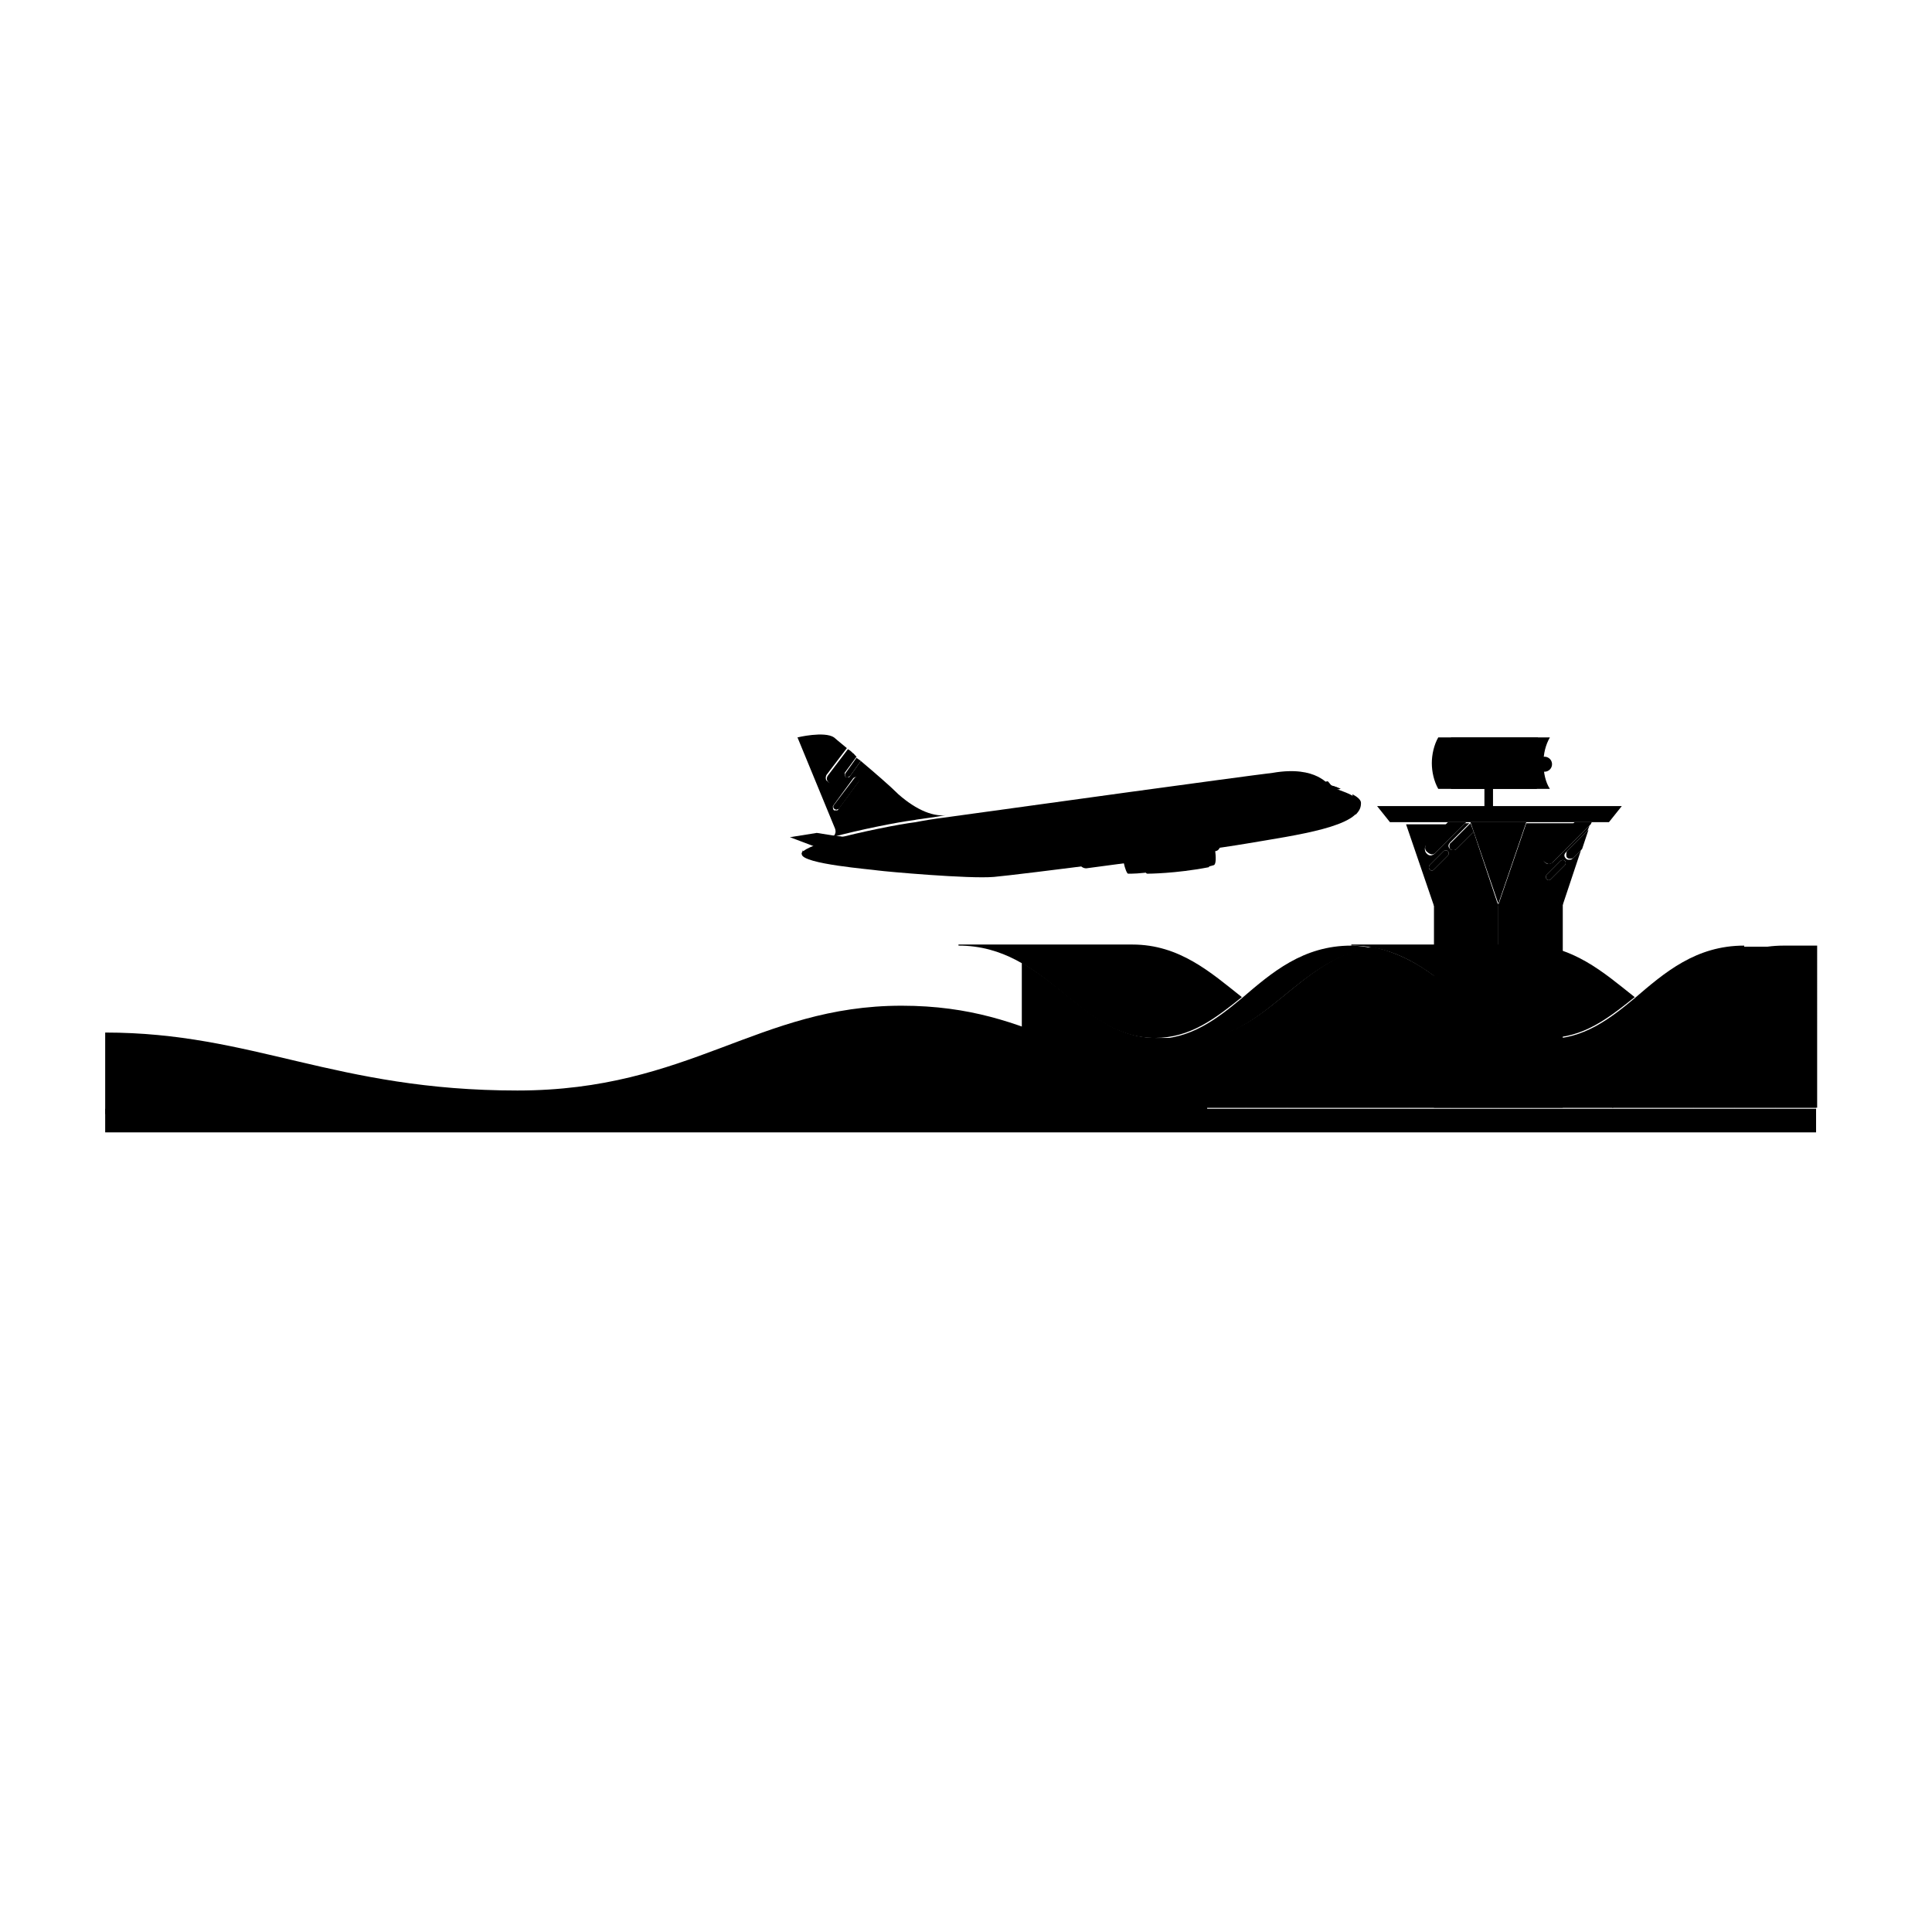 <svg version="1.1" id="Layer_1" xmlns="http://www.w3.org/2000/svg" xmlns:xlink="http://www.w3.org/1999/xlink" x="0px" y="0px"
	 viewBox="0 0 180 180" style="enable-background:new 0 0 180 180;" xml:space="preserve">
<g>
	<path class="st0" d="M112.3,100.3c-11.4,0-15.4-6.6-28.3-6.6c-13.4,0-19.7,7.9-35.8,7.9c-17,0-24.6-5.4-38.4-5.4v7.6h102.7
		L112.3,100.3z"/>
	<g>
		<path class="st1" d="M169.2,88.1h-3c-8.3,0-11.2,8.6-18.3,8.6h-3.7c-4.2,0-7-3.1-10.2-5.5c-1.8-1.4-3.8-2.5-6.2-3
			c-6.9,1.2-9.9,8.5-16.4,8.5h-3.7c-5.1,0-8.1-4.5-12.5-7v13.5h74.1V88.1z"/>
	</g>
	<path class="st2" d="M125.9,88.1c-4.5,0-7.4,2.5-10.2,4.9c-2.4,2-4.8,3.8-8.1,3.8h3.7c6.5,0,9.5-7.3,16.4-8.5l0,0
		C127.2,88.2,126.5,88.1,125.9,88.1z"/>
	<path class="st3" d="M89.3,88.1c8.3,0,11.2,8.6,18.3,8.6c3.3,0,5.6-1.8,8.1-3.8c-2.9-2.3-5.8-4.9-10.2-4.9H89.3z"/>
	<path class="st3" d="M125.9,88.1c8.3,0,11.2,8.6,18.3,8.6c3.3,0,5.6-1.8,8.1-3.8c-2.9-2.3-5.8-4.9-10.2-4.9H125.9z"/>
	<g>
		<path class="st2" d="M162.5,88.1c-4.5,0-7.4,2.5-10.2,4.9c-2.4,2-4.8,3.8-8.1,3.8h3.7c7.1,0,10-8.6,18.3-8.6H162.5z"/>
	</g>
	<rect x="97.1" y="97.4" class="st4" width="3.8" height="2.9"/>
	<rect x="97.1" y="100.3" class="st5" width="3.8" height="2.9"/>
	<rect x="100.9" y="97.4" class="st5" width="3.8" height="2.9"/>
	<rect x="100.9" y="100.3" class="st4" width="3.8" height="2.9"/>
	<rect x="104.7" y="97.4" class="st5" width="3.8" height="2.9"/>
	<rect x="104.7" y="100.3" class="st5" width="3.8" height="2.9"/>
	<rect x="108.5" y="97.4" class="st4" width="3.8" height="2.9"/>
	<rect x="108.5" y="100.3" class="st5" width="3.8" height="2.9"/>
	<rect x="112.3" y="97.4" class="st5" width="3.8" height="2.9"/>
	<rect x="112.3" y="100.3" class="st4" width="3.8" height="2.9"/>
	<rect x="116.1" y="97.4" class="st4" width="3.8" height="2.9"/>
	<rect x="116.1" y="100.3" class="st5" width="3.8" height="2.9"/>
	<rect x="119.9" y="97.4" class="st5" width="3.8" height="2.9"/>
	<rect x="119.9" y="100.3" class="st5" width="3.8" height="2.9"/>
	<rect x="123.7" y="97.4" class="st5" width="3.8" height="2.9"/>
	<rect x="123.7" y="100.3" class="st5" width="3.8" height="2.9"/>
	<rect x="127.5" y="97.4" class="st4" width="3.8" height="2.9"/>
	<rect x="127.5" y="100.3" class="st4" width="3.8" height="2.9"/>
	<rect x="131.3" y="97.4" class="st5" width="3.8" height="2.9"/>
	<rect x="131.3" y="100.3" class="st5" width="3.8" height="2.9"/>
	<rect x="135.1" y="97.4" class="st5" width="3.8" height="2.9"/>
	<rect x="135.1" y="100.3" class="st5" width="3.8" height="2.9"/>
	<rect x="138.9" y="97.4" class="st4" width="3.8" height="2.9"/>
	<rect x="138.9" y="100.3" class="st5" width="3.8" height="2.9"/>
	<rect x="142.7" y="97.4" class="st5" width="3.8" height="2.9"/>
	<rect x="142.7" y="100.3" class="st4" width="3.8" height="2.9"/>
	<rect x="146.5" y="97.4" class="st5" width="3.8" height="2.9"/>
	<rect x="146.5" y="100.3" class="st5" width="3.8" height="2.9"/>
	<rect x="150.2" y="97.4" class="st5" width="3.8" height="2.9"/>
	<rect x="150.2" y="100.3" class="st4" width="3.8" height="2.9"/>
	<rect x="154" y="97.4" class="st5" width="3.8" height="2.9"/>
	<rect x="154" y="100.3" class="st5" width="3.8" height="2.9"/>
	<rect x="157.8" y="97.4" class="st5" width="3.8" height="2.9"/>
	<rect x="157.8" y="100.3" class="st5" width="3.8" height="2.9"/>
	<rect x="161.6" y="97.4" class="st4" width="3.8" height="2.9"/>
	<rect x="161.6" y="100.3" class="st5" width="3.8" height="2.9"/>
	<rect x="165.4" y="97.4" class="st5" width="3.8" height="2.9"/>
	<rect x="165.4" y="100.3" class="st4" width="3.8" height="2.9"/>
	<rect x="9.8" y="103.3" class="st6" width="159.4" height="2.2"/>
	<g>
		<path class="st0" d="M88.5,76.1c-1.6,0.2-2.7,0.4-3.2,0.5c-1.6,0.2-5.1,0.9-7.7,1.6c-1.7,0.5-3,1-2.9,1.4c0.1,0.9,6.5,1.4,7.1,1.5
			c0.7,0.1,8.5,0.8,10.8,0.6c2.3-0.2,18.8-2.3,23.5-3.1c4.7-0.8,10.8-1.6,10.6-3.7c-0.1-0.9-2.5-1.4-2.7-1.6c-0.2-0.1-1.3-2-5.4-1.3
			C115.3,72.4,96.4,75,88.5,76.1z"/>
		<path class="st7" d="M74.7,79.5c0.1,0.9,6.5,1.4,7.1,1.5c0.7,0.1,8.5,0.8,10.8,0.6c2.3-0.2,18.8-2.3,23.5-3.1
			c4.7-0.8,10.8-1.6,10.6-3.7c-0.8,1.5-4.5,2.2-6.7,2.6c-3,0.5-22.5,3.4-27.5,3.7c-3.9,0.3-16.9-0.5-17.6-1.7c0-0.1-0.1-0.1-0.1-0.2
			C74.8,79.3,74.7,79.4,74.7,79.5z"/>
		<path class="st8" d="M101.5,79.9l8-1.1l-0.1-0.8c-2.6-0.3-9.6-0.8-11.1-0.6c0,0-1.1,0.2-1.5,0.2c-0.1,0-0.2,0-0.3,0.1
			c0.7,0.2,4.7,1.1,5.3,1.4C102.2,79.4,102,79.8,101.5,79.9z"/>
		<path class="st9" d="M88.5,79.8L88,79.9c-0.2,0-0.3-0.1-0.3-0.2l-0.2-1.6c0-0.2,0.1-0.3,0.2-0.3l0.5-0.1c0.2,0,0.3,0.1,0.3,0.2
			l0.2,1.6C88.8,79.6,88.7,79.8,88.5,79.8z"/>
		<g>
			<path d="M90.4,78.4l-0.2,0c0,0-0.1,0-0.1-0.1L90,77.9c0,0,0-0.1,0.1-0.1l0.2,0c0,0,0.1,0,0.1,0.1l0.1,0.4
				C90.5,78.4,90.4,78.4,90.4,78.4z"/>
			<path d="M91.2,78.3l-0.2,0c0,0-0.1,0-0.1-0.1l-0.1-0.4c0,0,0-0.1,0.1-0.1l0.2,0c0,0,0.1,0,0.1,0.1l0.1,0.4
				C91.3,78.2,91.3,78.3,91.2,78.3z"/>
			<path d="M92.1,78.2l-0.2,0c0,0-0.1,0-0.1-0.1l-0.1-0.4c0,0,0-0.1,0.1-0.1l0.2,0c0,0,0.1,0,0.1,0.1l0.1,0.4
				C92.2,78.1,92.1,78.1,92.1,78.2z"/>
			<path d="M92.9,78l-0.2,0c0,0-0.1,0-0.1-0.1l-0.1-0.4c0,0,0-0.1,0.1-0.1l0.2,0c0,0,0.1,0,0.1,0.1l0.1,0.4C93,78,93,78,92.9,78z"/>
			<path d="M93.8,77.9l-0.2,0c0,0-0.1,0-0.1-0.1l-0.1-0.4c0,0,0-0.1,0.1-0.1l0.2,0c0,0,0.1,0,0.1,0.1l0.1,0.4
				C93.8,77.8,93.8,77.9,93.8,77.9z"/>
			<path d="M94.6,77.8l-0.2,0c0,0-0.1,0-0.1-0.1l-0.1-0.4c0,0,0-0.1,0.1-0.1l0.2,0c0,0,0.1,0,0.1,0.1l0.1,0.4
				C94.7,77.7,94.7,77.8,94.6,77.8z"/>
			<path d="M95.5,77.6l-0.2,0c0,0-0.1,0-0.1-0.1l-0.1-0.4c0,0,0-0.1,0.1-0.1l0.2,0c0,0,0.1,0,0.1,0.1l0.1,0.4
				C95.5,77.6,95.5,77.6,95.5,77.6z"/>
			<path d="M96.3,77.5l-0.2,0c0,0-0.1,0-0.1-0.1L95.9,77c0,0,0-0.1,0.1-0.1l0.2,0c0,0,0.1,0,0.1,0.1l0.1,0.4
				C96.4,77.5,96.4,77.5,96.3,77.5z"/>
			<path d="M97.1,77.4l-0.2,0c0,0-0.1,0-0.1-0.1l-0.1-0.4c0,0,0-0.1,0.1-0.1l0.2,0c0,0,0.1,0,0.1,0.1l0.1,0.4
				C97.2,77.3,97.2,77.4,97.1,77.4z"/>
			<path d="M98,77.2l-0.2,0c0,0-0.1,0-0.1-0.1l-0.1-0.4c0,0,0-0.1,0.1-0.1l0.2,0c0,0,0.1,0,0.1,0.1l0.1,0.4
				C98.1,77.2,98,77.2,98,77.2z"/>
			<path d="M98.8,77.1l-0.2,0c0,0-0.1,0-0.1-0.1l-0.1-0.4c0,0,0-0.1,0.1-0.1l0.2,0c0,0,0.1,0,0.1,0.1l0.1,0.4
				C98.9,77.1,98.9,77.1,98.8,77.1z"/>
			<path d="M99.7,77l-0.2,0c0,0-0.1,0-0.1-0.1l-0.1-0.4c0,0,0-0.1,0.1-0.1l0.2,0c0,0,0.1,0,0.1,0.1l0.1,0.4
				C99.8,76.9,99.7,77,99.7,77z"/>
			<path d="M100.5,76.9l-0.2,0c0,0-0.1,0-0.1-0.1l-0.1-0.4c0,0,0-0.1,0.1-0.1l0.2,0c0,0,0.1,0,0.1,0.1l0.1,0.4
				C100.6,76.8,100.6,76.9,100.5,76.9z"/>
			<path d="M101.4,76.7l-0.2,0c0,0-0.1,0-0.1-0.1l-0.1-0.4c0,0,0-0.1,0.1-0.1l0.2,0c0,0,0.1,0,0.1,0.1l0.1,0.4
				C101.5,76.7,101.4,76.7,101.4,76.7z"/>
			<path d="M102.2,76.6l-0.2,0c0,0-0.1,0-0.1-0.1l-0.1-0.4c0,0,0-0.1,0.1-0.1l0.2,0c0,0,0.1,0,0.1,0.1l0.1,0.4
				C102.3,76.5,102.3,76.6,102.2,76.6z"/>
			<path d="M103.1,76.5l-0.2,0c0,0-0.1,0-0.1-0.1l-0.1-0.4c0,0,0-0.1,0.1-0.1l0.2,0c0,0,0.1,0,0.1,0.1l0.1,0.4
				C103.2,76.4,103.1,76.5,103.1,76.5z"/>
			<path d="M103.9,76.3l-0.2,0c0,0-0.1,0-0.1-0.1l-0.1-0.4c0,0,0-0.1,0.1-0.1l0.2,0c0,0,0.1,0,0.1,0.1l0.1,0.4
				C104,76.3,104,76.3,103.9,76.3z"/>
			<path d="M104.8,76.2l-0.2,0c0,0-0.1,0-0.1-0.1l-0.1-0.4c0,0,0-0.1,0.1-0.1l0.2,0c0,0,0.1,0,0.1,0.1l0.1,0.4
				C104.8,76.2,104.8,76.2,104.8,76.2z"/>
			<path d="M105.6,76.1l-0.2,0c0,0-0.1,0-0.1-0.1l-0.1-0.4c0,0,0-0.1,0.1-0.1l0.2,0c0,0,0.1,0,0.1,0.1l0.1,0.4
				C105.7,76,105.7,76.1,105.6,76.1z"/>
			<path d="M106.5,76l-0.2,0c0,0-0.1,0-0.1-0.1l-0.1-0.4c0,0,0-0.1,0.1-0.1l0.2,0c0,0,0.1,0,0.1,0.1l0.1,0.4
				C106.5,75.9,106.5,76,106.5,76z"/>
			<path d="M107.3,75.8l-0.2,0c0,0-0.1,0-0.1-0.1l-0.1-0.4c0,0,0-0.1,0.1-0.1l0.2,0c0,0,0.1,0,0.1,0.1l0.1,0.4
				C107.4,75.8,107.3,75.8,107.3,75.8z"/>
			<path d="M108.1,75.7l-0.2,0c0,0-0.1,0-0.1-0.1l-0.1-0.4c0,0,0-0.1,0.1-0.1l0.2,0c0,0,0.1,0,0.1,0.1l0.1,0.4
				C108.2,75.6,108.2,75.7,108.1,75.7z"/>
			<path d="M109,75.6l-0.2,0c0,0-0.1,0-0.1-0.1l-0.1-0.4c0,0,0-0.1,0.1-0.1l0.2,0c0,0,0.1,0,0.1,0.1l0.1,0.4
				C109.1,75.5,109,75.6,109,75.6z"/>
			<path d="M109.8,75.4l-0.2,0c0,0-0.1,0-0.1-0.1l-0.1-0.4c0,0,0-0.1,0.1-0.1l0.2,0c0,0,0.1,0,0.1,0.1l0.1,0.4
				C109.9,75.4,109.9,75.4,109.8,75.4z"/>
			<path d="M110.7,75.3l-0.2,0c0,0-0.1,0-0.1-0.1l-0.1-0.4c0,0,0-0.1,0.1-0.1l0.2,0c0,0,0.1,0,0.1,0.1l0.1,0.4
				C110.8,75.3,110.7,75.3,110.7,75.3z"/>
			<path d="M111.5,75.2l-0.2,0c0,0-0.1,0-0.1-0.1l-0.1-0.4c0,0,0-0.1,0.1-0.1l0.2,0c0,0,0.1,0,0.1,0.1l0.1,0.4
				C111.6,75.1,111.6,75.2,111.5,75.2z"/>
			<path d="M112.4,75.1l-0.2,0c0,0-0.1,0-0.1-0.1l-0.1-0.4c0,0,0-0.1,0.1-0.1l0.2,0c0,0,0.1,0,0.1,0.1l0.1,0.4
				C112.5,75,112.4,75,112.4,75.1z"/>
			<path d="M113.2,74.9l-0.2,0c0,0-0.1,0-0.1-0.1l-0.1-0.4c0,0,0-0.1,0.1-0.1l0.2,0c0,0,0.1,0,0.1,0.1l0.1,0.4
				C113.3,74.9,113.3,74.9,113.2,74.9z"/>
			<path d="M114.1,74.8l-0.2,0c0,0-0.1,0-0.1-0.1l-0.1-0.4c0,0,0-0.1,0.1-0.1l0.2,0c0,0,0.1,0,0.1,0.1l0.1,0.4
				C114.1,74.7,114.1,74.8,114.1,74.8z"/>
			<path d="M114.9,74.7l-0.2,0c0,0-0.1,0-0.1-0.1l-0.1-0.4c0,0,0-0.1,0.1-0.1l0.2,0c0,0,0.1,0,0.1,0.1l0.1,0.4
				C115,74.6,115,74.7,114.9,74.7z"/>
			<path d="M115.8,74.5l-0.2,0c0,0-0.1,0-0.1-0.1l-0.1-0.4c0,0,0-0.1,0.1-0.1l0.2,0c0,0,0.1,0,0.1,0.1l0.1,0.4
				C115.8,74.5,115.8,74.5,115.8,74.5z"/>
			<path d="M116.6,74.4l-0.2,0c0,0-0.1,0-0.1-0.1l-0.1-0.4c0,0,0-0.1,0.1-0.1l0.2,0c0,0,0.1,0,0.1,0.1l0.1,0.4
				C116.7,74.4,116.7,74.4,116.6,74.4z"/>
		</g>
		<path class="st9" d="M118.8,75.2l-0.5,0.1c-0.2,0-0.3-0.1-0.3-0.2l-0.2-1.6c0-0.2,0.1-0.3,0.2-0.3l0.5-0.1c0.2,0,0.3,0.1,0.3,0.2
			l0.2,1.6C119.1,75,119,75.2,118.8,75.2z"/>
		<path d="M124.2,73.6l0.7-0.1c-0.4-0.2-0.8-0.3-0.8-0.3c-0.1,0-0.2-0.2-0.4-0.4l-0.4,0.1L124.2,73.6z"/>
		<path d="M122.4,73l-0.3,0c-0.1,0-0.2,0.1-0.1,0.2l0.1,0.6c0,0.1,0.1,0.2,0.2,0.1l0.3,0l0.2,0L122.4,73L122.4,73z"/>
		<polygon points="122.7,72.9 122.9,73.8 124,73.6 123.1,72.9 		"/>
		<g>
			<path class="st9" d="M90.4,78.4l-0.2,0c0,0-0.1,0-0.1-0.1L90,77.9c0,0,0-0.1,0.1-0.1l0.2,0c0,0,0.1,0,0.1,0.1l0.1,0.4
				C90.5,78.4,90.4,78.4,90.4,78.4z"/>
			<path class="st9" d="M91.2,78.3l-0.2,0c0,0-0.1,0-0.1-0.1l-0.1-0.4c0,0,0-0.1,0.1-0.1l0.2,0c0,0,0.1,0,0.1,0.1l0.1,0.4
				C91.3,78.2,91.3,78.3,91.2,78.3z"/>
			<path class="st9" d="M92.1,78.2l-0.2,0c0,0-0.1,0-0.1-0.1l-0.1-0.4c0,0,0-0.1,0.1-0.1l0.2,0c0,0,0.1,0,0.1,0.1l0.1,0.4
				C92.2,78.1,92.1,78.1,92.1,78.2z"/>
			<path class="st9" d="M92.9,78l-0.2,0c0,0-0.1,0-0.1-0.1l-0.1-0.4c0,0,0-0.1,0.1-0.1l0.2,0c0,0,0.1,0,0.1,0.1l0.1,0.4
				C93,78,93,78,92.9,78z"/>
			<path class="st9" d="M93.8,77.9l-0.2,0c0,0-0.1,0-0.1-0.1l-0.1-0.4c0,0,0-0.1,0.1-0.1l0.2,0c0,0,0.1,0,0.1,0.1l0.1,0.4
				C93.8,77.8,93.8,77.9,93.8,77.9z"/>
			<path class="st9" d="M94.6,77.8l-0.2,0c0,0-0.1,0-0.1-0.1l-0.1-0.4c0,0,0-0.1,0.1-0.1l0.2,0c0,0,0.1,0,0.1,0.1l0.1,0.4
				C94.7,77.7,94.7,77.8,94.6,77.8z"/>
			<path class="st9" d="M95.5,77.6l-0.2,0c0,0-0.1,0-0.1-0.1l-0.1-0.4c0,0,0-0.1,0.1-0.1l0.2,0c0,0,0.1,0,0.1,0.1l0.1,0.4
				C95.5,77.6,95.5,77.6,95.5,77.6z"/>
			<path class="st9" d="M96.3,77.5l-0.2,0c0,0-0.1,0-0.1-0.1L95.9,77c0,0,0-0.1,0.1-0.1l0.2,0c0,0,0.1,0,0.1,0.1l0.1,0.4
				C96.4,77.5,96.4,77.5,96.3,77.5z"/>
			<path class="st9" d="M97.1,77.4l-0.2,0c0,0-0.1,0-0.1-0.1l-0.1-0.4c0,0,0-0.1,0.1-0.1l0.2,0c0,0,0.1,0,0.1,0.1l0.1,0.4
				C97.2,77.3,97.2,77.4,97.1,77.4z"/>
			<path class="st9" d="M98,77.2l-0.2,0c0,0-0.1,0-0.1-0.1l-0.1-0.4c0,0,0-0.1,0.1-0.1l0.2,0c0,0,0.1,0,0.1,0.1l0.1,0.4
				C98.1,77.2,98,77.2,98,77.2z"/>
			<path class="st9" d="M98.8,77.1l-0.2,0c0,0-0.1,0-0.1-0.1l-0.1-0.4c0,0,0-0.1,0.1-0.1l0.2,0c0,0,0.1,0,0.1,0.1l0.1,0.4
				C98.9,77.1,98.9,77.1,98.8,77.1z"/>
			<path class="st9" d="M99.7,77l-0.2,0c0,0-0.1,0-0.1-0.1l-0.1-0.4c0,0,0-0.1,0.1-0.1l0.2,0c0,0,0.1,0,0.1,0.1l0.1,0.4
				C99.8,76.9,99.7,77,99.7,77z"/>
			<path class="st9" d="M100.5,76.9l-0.2,0c0,0-0.1,0-0.1-0.1l-0.1-0.4c0,0,0-0.1,0.1-0.1l0.2,0c0,0,0.1,0,0.1,0.1l0.1,0.4
				C100.6,76.8,100.6,76.9,100.5,76.9z"/>
			<path class="st9" d="M101.4,76.7l-0.2,0c0,0-0.1,0-0.1-0.1l-0.1-0.4c0,0,0-0.1,0.1-0.1l0.2,0c0,0,0.1,0,0.1,0.1l0.1,0.4
				C101.5,76.7,101.4,76.7,101.4,76.7z"/>
			<path class="st9" d="M102.2,76.6l-0.2,0c0,0-0.1,0-0.1-0.1l-0.1-0.4c0,0,0-0.1,0.1-0.1l0.2,0c0,0,0.1,0,0.1,0.1l0.1,0.4
				C102.3,76.5,102.3,76.6,102.2,76.6z"/>
			<path class="st9" d="M103.1,76.5l-0.2,0c0,0-0.1,0-0.1-0.1l-0.1-0.4c0,0,0-0.1,0.1-0.1l0.2,0c0,0,0.1,0,0.1,0.1l0.1,0.4
				C103.2,76.4,103.1,76.5,103.1,76.5z"/>
			<path class="st9" d="M103.9,76.3l-0.2,0c0,0-0.1,0-0.1-0.1l-0.1-0.4c0,0,0-0.1,0.1-0.1l0.2,0c0,0,0.1,0,0.1,0.1l0.1,0.4
				C104,76.3,104,76.3,103.9,76.3z"/>
			<path class="st9" d="M104.8,76.2l-0.2,0c0,0-0.1,0-0.1-0.1l-0.1-0.4c0,0,0-0.1,0.1-0.1l0.2,0c0,0,0.1,0,0.1,0.1l0.1,0.4
				C104.8,76.2,104.8,76.2,104.8,76.2z"/>
			<path class="st9" d="M105.6,76.1l-0.2,0c0,0-0.1,0-0.1-0.1l-0.1-0.4c0,0,0-0.1,0.1-0.1l0.2,0c0,0,0.1,0,0.1,0.1l0.1,0.4
				C105.7,76,105.7,76.1,105.6,76.1z"/>
			<path class="st9" d="M106.5,76l-0.2,0c0,0-0.1,0-0.1-0.1l-0.1-0.4c0,0,0-0.1,0.1-0.1l0.2,0c0,0,0.1,0,0.1,0.1l0.1,0.4
				C106.5,75.9,106.5,76,106.5,76z"/>
			<path class="st9" d="M107.3,75.8l-0.2,0c0,0-0.1,0-0.1-0.1l-0.1-0.4c0,0,0-0.1,0.1-0.1l0.2,0c0,0,0.1,0,0.1,0.1l0.1,0.4
				C107.4,75.8,107.3,75.8,107.3,75.8z"/>
			<path class="st9" d="M108.1,75.7l-0.2,0c0,0-0.1,0-0.1-0.1l-0.1-0.4c0,0,0-0.1,0.1-0.1l0.2,0c0,0,0.1,0,0.1,0.1l0.1,0.4
				C108.2,75.6,108.2,75.7,108.1,75.7z"/>
			<path class="st9" d="M109,75.6l-0.2,0c0,0-0.1,0-0.1-0.1l-0.1-0.4c0,0,0-0.1,0.1-0.1l0.2,0c0,0,0.1,0,0.1,0.1l0.1,0.4
				C109.1,75.5,109,75.6,109,75.6z"/>
			<path class="st9" d="M109.8,75.4l-0.2,0c0,0-0.1,0-0.1-0.1l-0.1-0.4c0,0,0-0.1,0.1-0.1l0.2,0c0,0,0.1,0,0.1,0.1l0.1,0.4
				C109.9,75.4,109.9,75.4,109.8,75.4z"/>
			<path class="st9" d="M110.7,75.3l-0.2,0c0,0-0.1,0-0.1-0.1l-0.1-0.4c0,0,0-0.1,0.1-0.1l0.2,0c0,0,0.1,0,0.1,0.1l0.1,0.4
				C110.8,75.3,110.7,75.3,110.7,75.3z"/>
			<path class="st9" d="M111.5,75.2l-0.2,0c0,0-0.1,0-0.1-0.1l-0.1-0.4c0,0,0-0.1,0.1-0.1l0.2,0c0,0,0.1,0,0.1,0.1l0.1,0.4
				C111.6,75.1,111.6,75.2,111.5,75.2z"/>
			<path class="st9" d="M112.4,75.1l-0.2,0c0,0-0.1,0-0.1-0.1l-0.1-0.4c0,0,0-0.1,0.1-0.1l0.2,0c0,0,0.1,0,0.1,0.1l0.1,0.4
				C112.5,75,112.4,75,112.4,75.1z"/>
			<path class="st9" d="M113.2,74.9l-0.2,0c0,0-0.1,0-0.1-0.1l-0.1-0.4c0,0,0-0.1,0.1-0.1l0.2,0c0,0,0.1,0,0.1,0.1l0.1,0.4
				C113.3,74.9,113.3,74.9,113.2,74.9z"/>
			<path class="st9" d="M114.1,74.8l-0.2,0c0,0-0.1,0-0.1-0.1l-0.1-0.4c0,0,0-0.1,0.1-0.1l0.2,0c0,0,0.1,0,0.1,0.1l0.1,0.4
				C114.1,74.7,114.1,74.8,114.1,74.8z"/>
			<path class="st9" d="M114.9,74.7l-0.2,0c0,0-0.1,0-0.1-0.1l-0.1-0.4c0,0,0-0.1,0.1-0.1l0.2,0c0,0,0.1,0,0.1,0.1l0.1,0.4
				C115,74.6,115,74.7,114.9,74.7z"/>
			<path class="st9" d="M115.8,74.5l-0.2,0c0,0-0.1,0-0.1-0.1l-0.1-0.4c0,0,0-0.1,0.1-0.1l0.2,0c0,0,0.1,0,0.1,0.1l0.1,0.4
				C115.8,74.5,115.8,74.5,115.8,74.5z"/>
			<path class="st9" d="M116.6,74.4l-0.2,0c0,0-0.1,0-0.1-0.1l-0.1-0.4c0,0,0-0.1,0.1-0.1l0.2,0c0,0,0.1,0,0.1,0.1l0.1,0.4
				C116.7,74.4,116.7,74.4,116.6,74.4z"/>
		</g>
		<path class="st10" d="M113,79.1c0,0-2,0.2-6.6,1"/>
		<path class="st9" d="M124.2,73.6l0.7-0.1c-0.4-0.2-0.8-0.3-0.8-0.3c-0.1,0-0.2-0.2-0.4-0.4l-0.4,0.1L124.2,73.6z"/>
		<path class="st9" d="M122.4,73l-0.3,0c-0.1,0-0.2,0.1-0.1,0.2l0.1,0.6c0,0.1,0.1,0.2,0.2,0.1l0.3,0l0.2,0L122.4,73L122.4,73z"/>
		<polygon class="st9" points="122.7,72.9 122.9,73.8 124,73.6 123.1,72.9 		"/>
		<path class="st11" d="M113.2,79.3l-12,1.6c-0.3,0-0.6-0.2-0.6-0.5v0c0-0.3,0.2-0.6,0.5-0.6l12-1.6c0.3,0,0.6,0.2,0.6,0.5l0,0
			C113.7,79,113.5,79.3,113.2,79.3z"/>
		<line class="st12" x1="96.9" y1="78.5" x2="99.8" y2="77.8"/>
		<line class="st12" x1="99.5" y1="78.8" x2="102.5" y2="78.1"/>
		<line class="st12" x1="101.4" y1="79.2" x2="104.3" y2="78.5"/>
		<polyline class="st13" points="111.3,77.9 98.6,77.2 96,77.6 		"/>
		<path class="st14" d="M112,77.7c0.6-0.1,0.8-0.1,0.8-0.1c0.1,0,0.3,0.7,0.4,1.5c0.1,0.8,0.1,1.4-0.1,1.5c-0.3,0.1-0.8,0.2-0.8,0.2
			L112,77.7z"/>
		<path d="M107.1,78.8c-1.4,0.3-2,0.5-2.4,0.6c-0.1,0-0.1,0.5,0,1c0.1,0.5,0.3,1,0.4,1c0.4,0,1.1,0,2.4-0.2
			C108.9,81,107.1,78.8,107.1,78.8z"/>
		<path class="st15" d="M106.9,81.4c0,0,2.6,0,5.7-0.6c0.1,0,0.2-0.7,0.1-1.6c-0.1-0.9-0.3-1.6-0.4-1.6c-3.3,0.1-5.8,1.1-5.8,1.1
			c-0.1,0-0.1,0.6,0,1.4C106.5,80.9,106.7,81.4,106.9,81.4z"/>
		<path class="st16" d="M126.8,74.8c0-0.3-0.4-0.6-0.8-0.8l0.3,1.9C126.7,75.5,126.8,75.2,126.8,74.8z"/>
		<g>
			<path class="st17" d="M83.7,74c-0.8-0.8-2.2-2-3.5-3.1l-1,1.4c0,0.1-0.1,0.1-0.2,0.1s-0.1,0-0.2,0c-0.1-0.1-0.1-0.2-0.1-0.4
				l1.1-1.5c-0.1-0.1-0.2-0.2-0.3-0.3l-1.8,2.5c-0.1,0.1-0.2,0.1-0.3,0.2s-0.2,0-0.3-0.1c-0.2-0.1-0.2-0.4-0.1-0.6l1.9-2.5
				c-0.6-0.5-1.1-0.9-1.2-1c-0.9-0.6-3.4,0-3.4,0l3.5,8.5c0.2,0.6-0.3,0.8-0.3,0.8c2.6-0.7,6.1-1.4,7.7-1.6c0.4-0.1,1.6-0.2,3.2-0.5
				C87.1,76.2,85.4,75.5,83.7,74z M80,72.8l-1.9,2.6c0,0.1-0.1,0.1-0.2,0.1c-0.1,0-0.1,0-0.2,0c-0.1-0.1-0.1-0.2-0.1-0.4l1.9-2.6
				c0.1-0.1,0.2-0.1,0.4-0.1C80.1,72.5,80.1,72.7,80,72.8z"/>
			<path class="st0" d="M77.2,72.9c0.1,0.1,0.2,0.1,0.3,0.1s0.2-0.1,0.3-0.2l1.8-2.5c-0.2-0.2-0.4-0.4-0.6-0.5l-1.9,2.5
				C77,72.5,77,72.7,77.2,72.9z"/>
			<path class="st0" d="M78.8,72.4c0.1,0,0.1,0.1,0.2,0s0.1,0,0.2-0.1l1-1.4c-0.1-0.1-0.3-0.2-0.4-0.3L78.8,72
				C78.7,72.1,78.7,72.3,78.8,72.4z"/>
			<path class="st0" d="M79.6,72.5L77.7,75c-0.1,0.1-0.1,0.3,0.1,0.4c0.1,0,0.1,0.1,0.2,0c0.1,0,0.1,0,0.2-0.1l1.9-2.6
				c0.1-0.1,0.1-0.3-0.1-0.4C79.9,72.3,79.7,72.4,79.6,72.5z"/>
		</g>
		<path class="st8" d="M83,78.7c-0.3-0.4-5.9-0.9-6.5-0.9c-0.7,0-2.9,0.2-2.9,0.2l4.5,1.7c0.3,0,4.2-0.6,4.5-0.7
			C83,78.9,83.1,78.8,83,78.7z"/>
		<polyline class="st13" points="83,78.7 76.1,77.6 73.6,78 		"/>
	</g>
</g>
<g>
	<rect x="138.3" y="72.6" class="st6" width="0.8" height="3.4"/>
	<path class="st18" d="M142.7,71.1c0-0.9,0.2-1.7,0.6-2.4H134c-0.4,0.7-0.6,1.6-0.6,2.4s0.2,1.7,0.6,2.4h9.2
		C142.9,72.9,142.7,72,142.7,71.1z"/>
	<rect x="133.6" y="84.2" class="st1" width="6" height="19"/>
	<rect x="139.6" y="84.2" class="st19" width="6" height="19"/>
	<g>
		<polygon class="st18" points="129.5,76.6 128.3,75.1 151.1,75.1 149.9,76.6 		"/>
	</g>
	<polygon class="st4" points="137,76.6 142.2,76.6 139.6,84.2 	"/>
	<path class="st1" d="M143.8,71.1c0-0.9,0.2-1.7,0.6-2.4h-9.2c-0.4,0.7-0.6,1.6-0.6,2.4s0.2,1.7,0.6,2.4h9.2
		C144,72.9,143.8,72,143.8,71.1z"/>
	<circle class="st6" cx="143.9" cy="71.2" r="0.7"/>
	<rect x="139.4" y="70.9" class="st6" width="4.5" height="0.7"/>
	<g>
		<path class="st5" d="M144.7,80.3c-0.1,0.1-0.3,0.2-0.4,0.2c-0.2,0-0.3-0.1-0.4-0.2c-0.2-0.2-0.2-0.6,0-0.8l2.8-2.8h-4.5l-2.6,7.6
			h6l1.7-5.1l-0.8,0.8c-0.1,0.1-0.2,0.1-0.3,0.1c-0.1,0-0.2,0-0.3-0.1c-0.2-0.2-0.2-0.4,0-0.6l2-2l0.2-0.5L144.7,80.3z M145.8,80.6
			l-1.3,1.3c-0.1,0.1-0.1,0.1-0.2,0.1c-0.1,0-0.1,0-0.2-0.1c-0.1-0.1-0.1-0.3,0-0.4l1.3-1.3c0.1-0.1,0.3-0.1,0.4,0
			C145.9,80.3,145.9,80.5,145.8,80.6z"/>
		<path class="st4" d="M143.9,80.3c0.1,0.1,0.3,0.2,0.4,0.2c0.2,0,0.3-0.1,0.4-0.2l3.5-3.5l0.1-0.2h-1.6l-2.8,2.8
			C143.6,79.7,143.6,80.1,143.9,80.3z"/>
		<path class="st4" d="M146,79.9c0.1,0.1,0.2,0.1,0.3,0.1c0.1,0,0.2,0,0.3-0.1l0.8-0.8l0.6-1.8l-2,2C145.9,79.5,145.9,79.8,146,79.9
			z"/>
		<path class="st4" d="M145.4,80.2l-1.3,1.3c-0.1,0.1-0.1,0.3,0,0.4c0.1,0.1,0.1,0.1,0.2,0.1c0.1,0,0.1,0,0.2-0.1l1.3-1.3
			c0.1-0.1,0.1-0.3,0-0.4C145.7,80.1,145.5,80.1,145.4,80.2z"/>
	</g>
	<g>
		<path class="st5" d="M137.3,77.5l-1.6,1.6c-0.1,0.1-0.2,0.1-0.3,0.1c-0.1,0-0.2,0-0.3-0.1c-0.2-0.2-0.2-0.4,0-0.6l1.8-1.8h-0.4
			l-2.8,2.8c-0.1,0.1-0.3,0.2-0.4,0.2c-0.2,0-0.3-0.1-0.4-0.2c-0.2-0.2-0.2-0.6,0-0.8l1.9-1.9H131l2.6,7.6h6L137.3,77.5z
			 M134.9,79.7l-1.3,1.3c-0.1,0.1-0.1,0.1-0.2,0.1c-0.1,0-0.1,0-0.2-0.1c-0.1-0.1-0.1-0.3,0-0.4l1.3-1.3c0.1-0.1,0.3-0.1,0.4,0
			C135,79.4,135,79.6,134.9,79.7z"/>
		<path class="st4" d="M133,79.4c0.1,0.1,0.3,0.2,0.4,0.2c0.2,0,0.3-0.1,0.4-0.2l2.8-2.8h-1.7l-1.9,1.9
			C132.7,78.8,132.7,79.2,133,79.4z"/>
		<path class="st4" d="M135.1,79.1c0.1,0.1,0.2,0.1,0.3,0.1c0.1,0,0.2,0,0.3-0.1l1.6-1.6l-0.3-0.8H137l-1.8,1.8
			C135,78.6,135,78.9,135.1,79.1z"/>
		<path class="st4" d="M134.5,79.3l-1.3,1.3c-0.1,0.1-0.1,0.3,0,0.4c0.1,0.1,0.1,0.1,0.2,0.1c0.1,0,0.1,0,0.2-0.1l1.3-1.3
			c0.1-0.1,0.1-0.3,0-0.4C134.8,79.2,134.6,79.2,134.5,79.3z"/>
	</g>
</g>
</svg>
